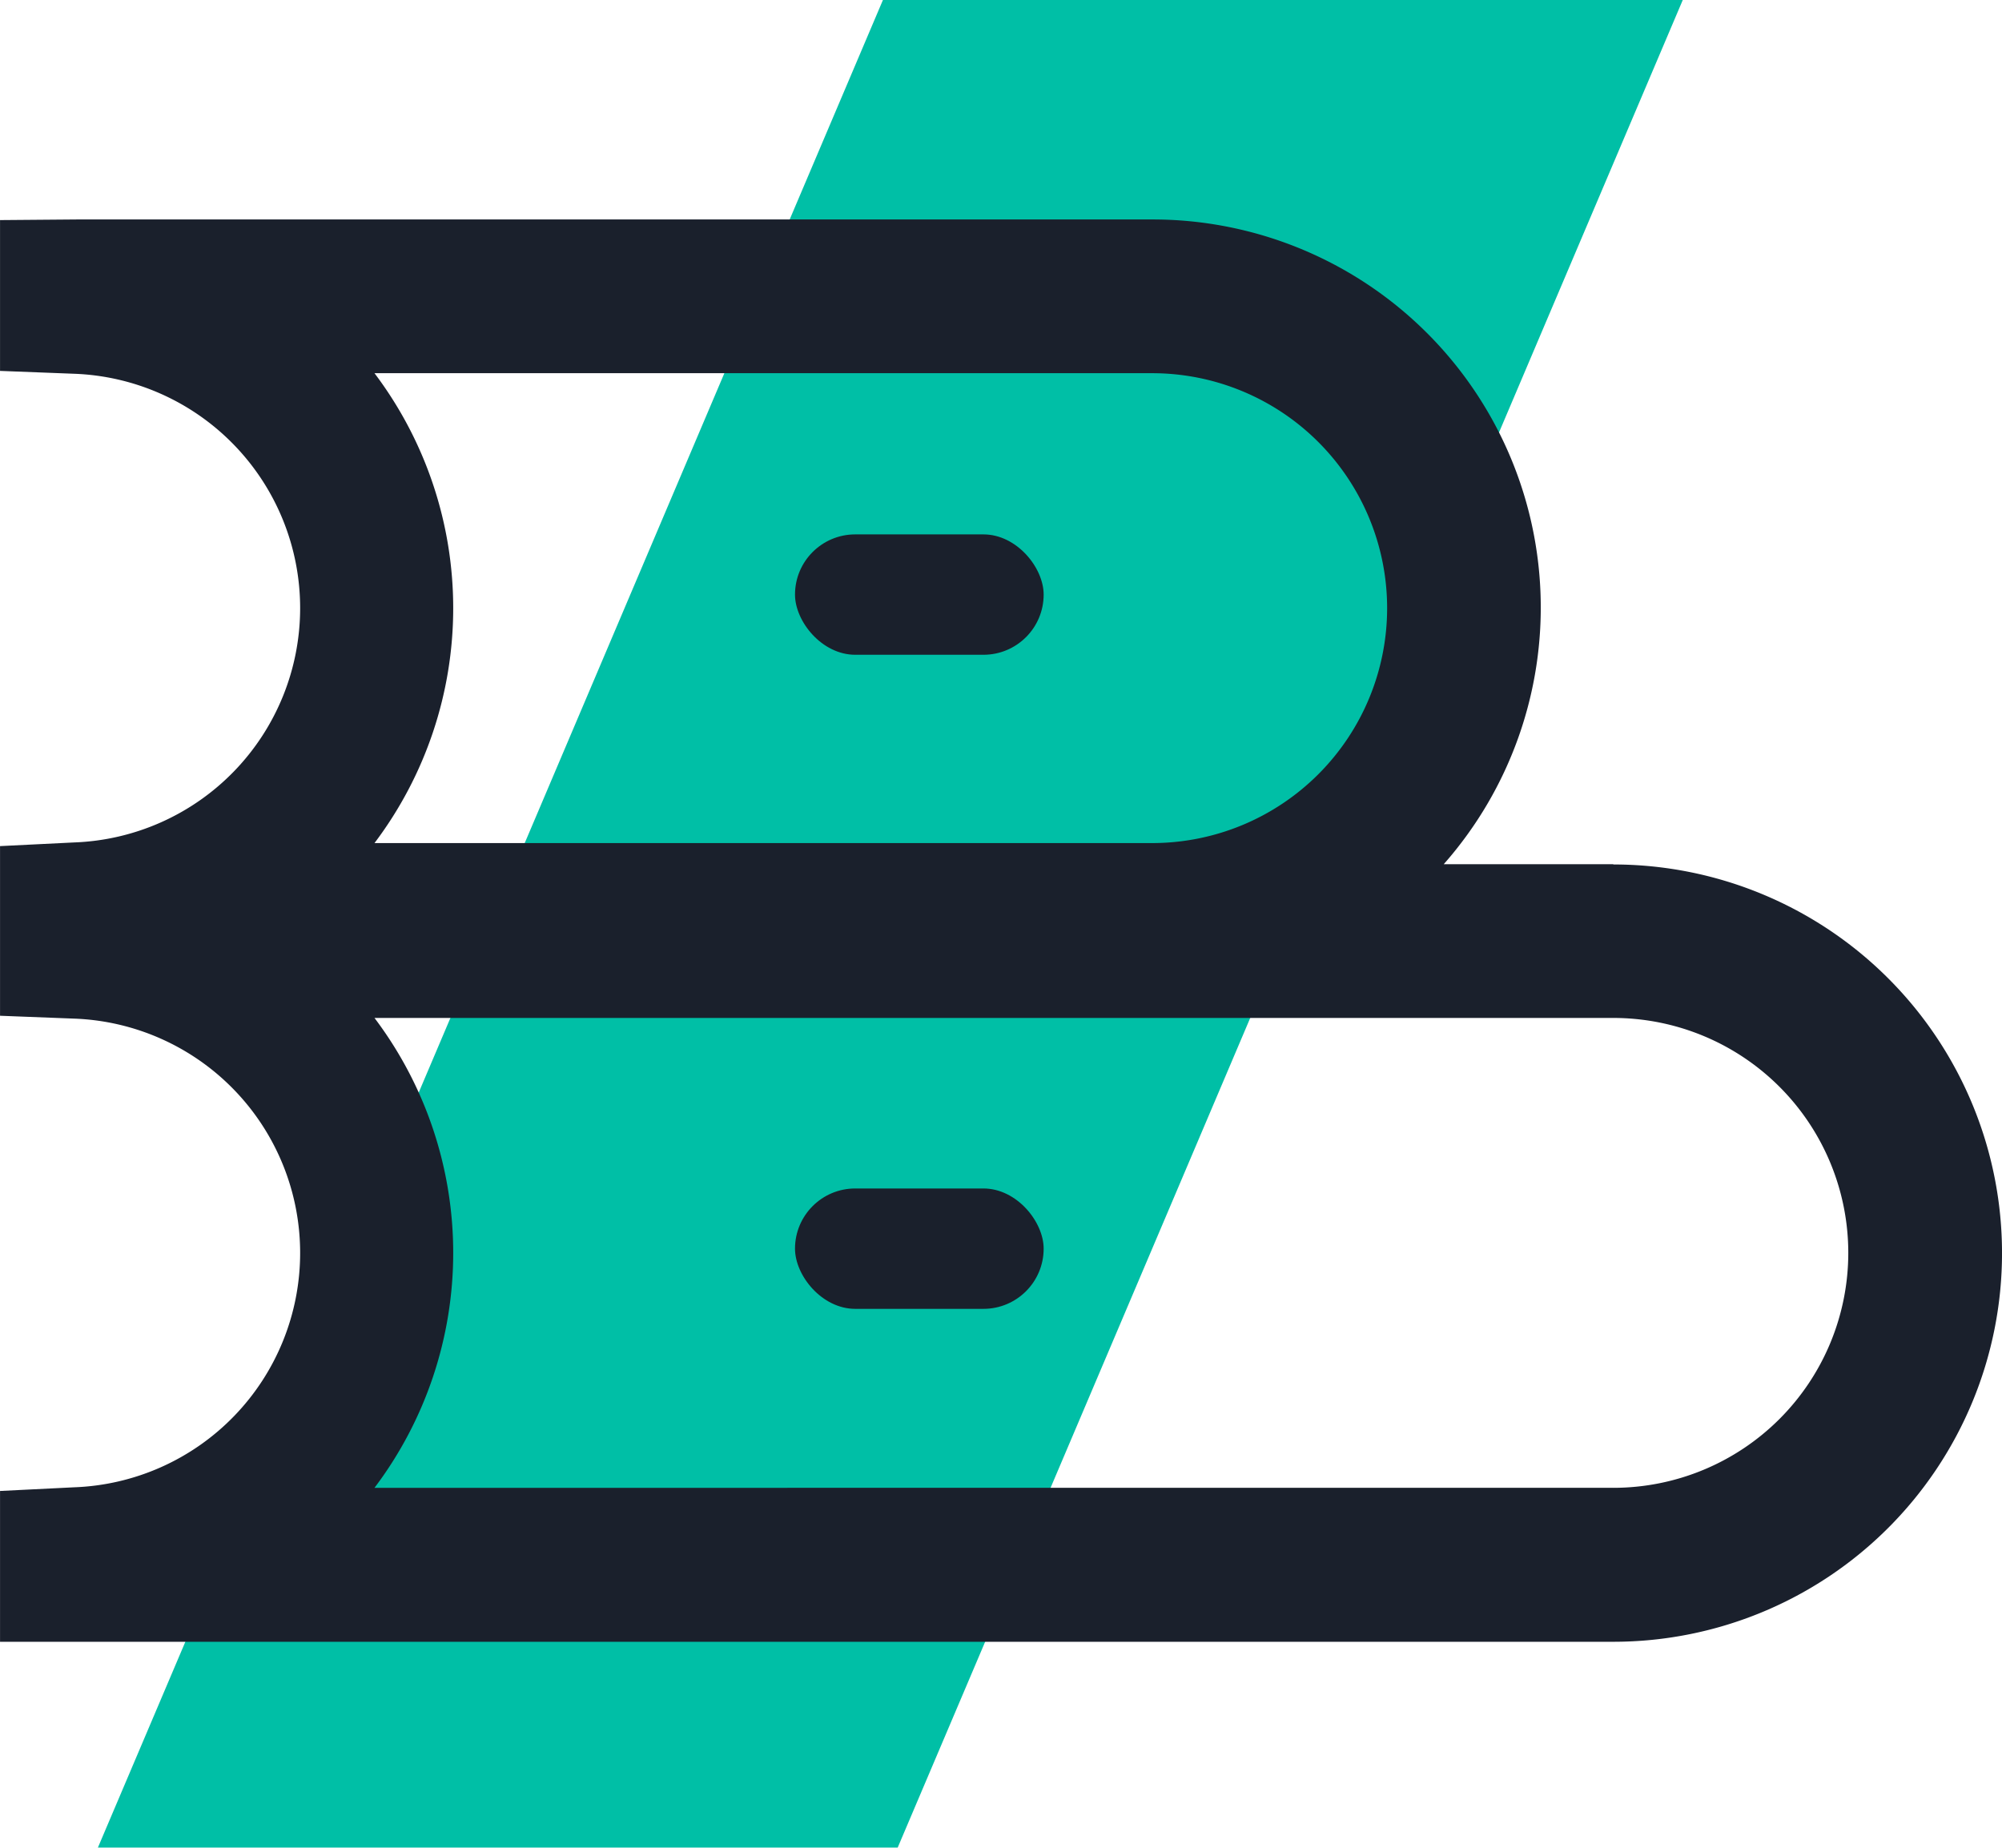 <svg xmlns="http://www.w3.org/2000/svg" width="54.726" height="50.513" viewBox="0 0 54.726 50.513">
  <g id="Group_31" data-name="Group 31" transform="translate(-1279 -1369)">
    <path id="Path_214" data-name="Path 214" d="M240.6,447.487H218.737l21.46-50.513h21.864Z" transform="translate(1062.939 972.025)" fill="#00bfa6"/>
    <rect id="Rectangle_68" data-name="Rectangle 68" width="6.797" height="3.291" rx="1.646" transform="translate(1300.732 1383.61)" fill="#1a202c"/>
    <rect id="Rectangle_69" data-name="Rectangle 69" width="6.797" height="3.291" rx="1.646" transform="translate(1300.732 1401.492)" fill="#1a202c"/>
    <path id="Path_64" data-name="Path 64" d="M215.857,457.306H211.22a10.609,10.609,0,0,0-7.971-17.627H173.856l-2.1.017v4.123l2.019.078a6.411,6.411,0,0,1,0,12.814l-2.019.1v4.638l2.019.078a6.411,6.411,0,0,1,0,12.814l-2.019.1v4.123h44.1a10.625,10.625,0,0,0,0-21.251Zm-33.864-13.424h21.257a6.423,6.423,0,0,1,0,12.846H181.992a10.662,10.662,0,0,0,0-12.846Zm33.864,30.473H181.992a10.662,10.662,0,0,0,0-12.846h33.864a6.423,6.423,0,0,1,0,12.846Z" transform="translate(1107.245 935.321)" fill="#1a202c"/>
  </g>
</svg>
